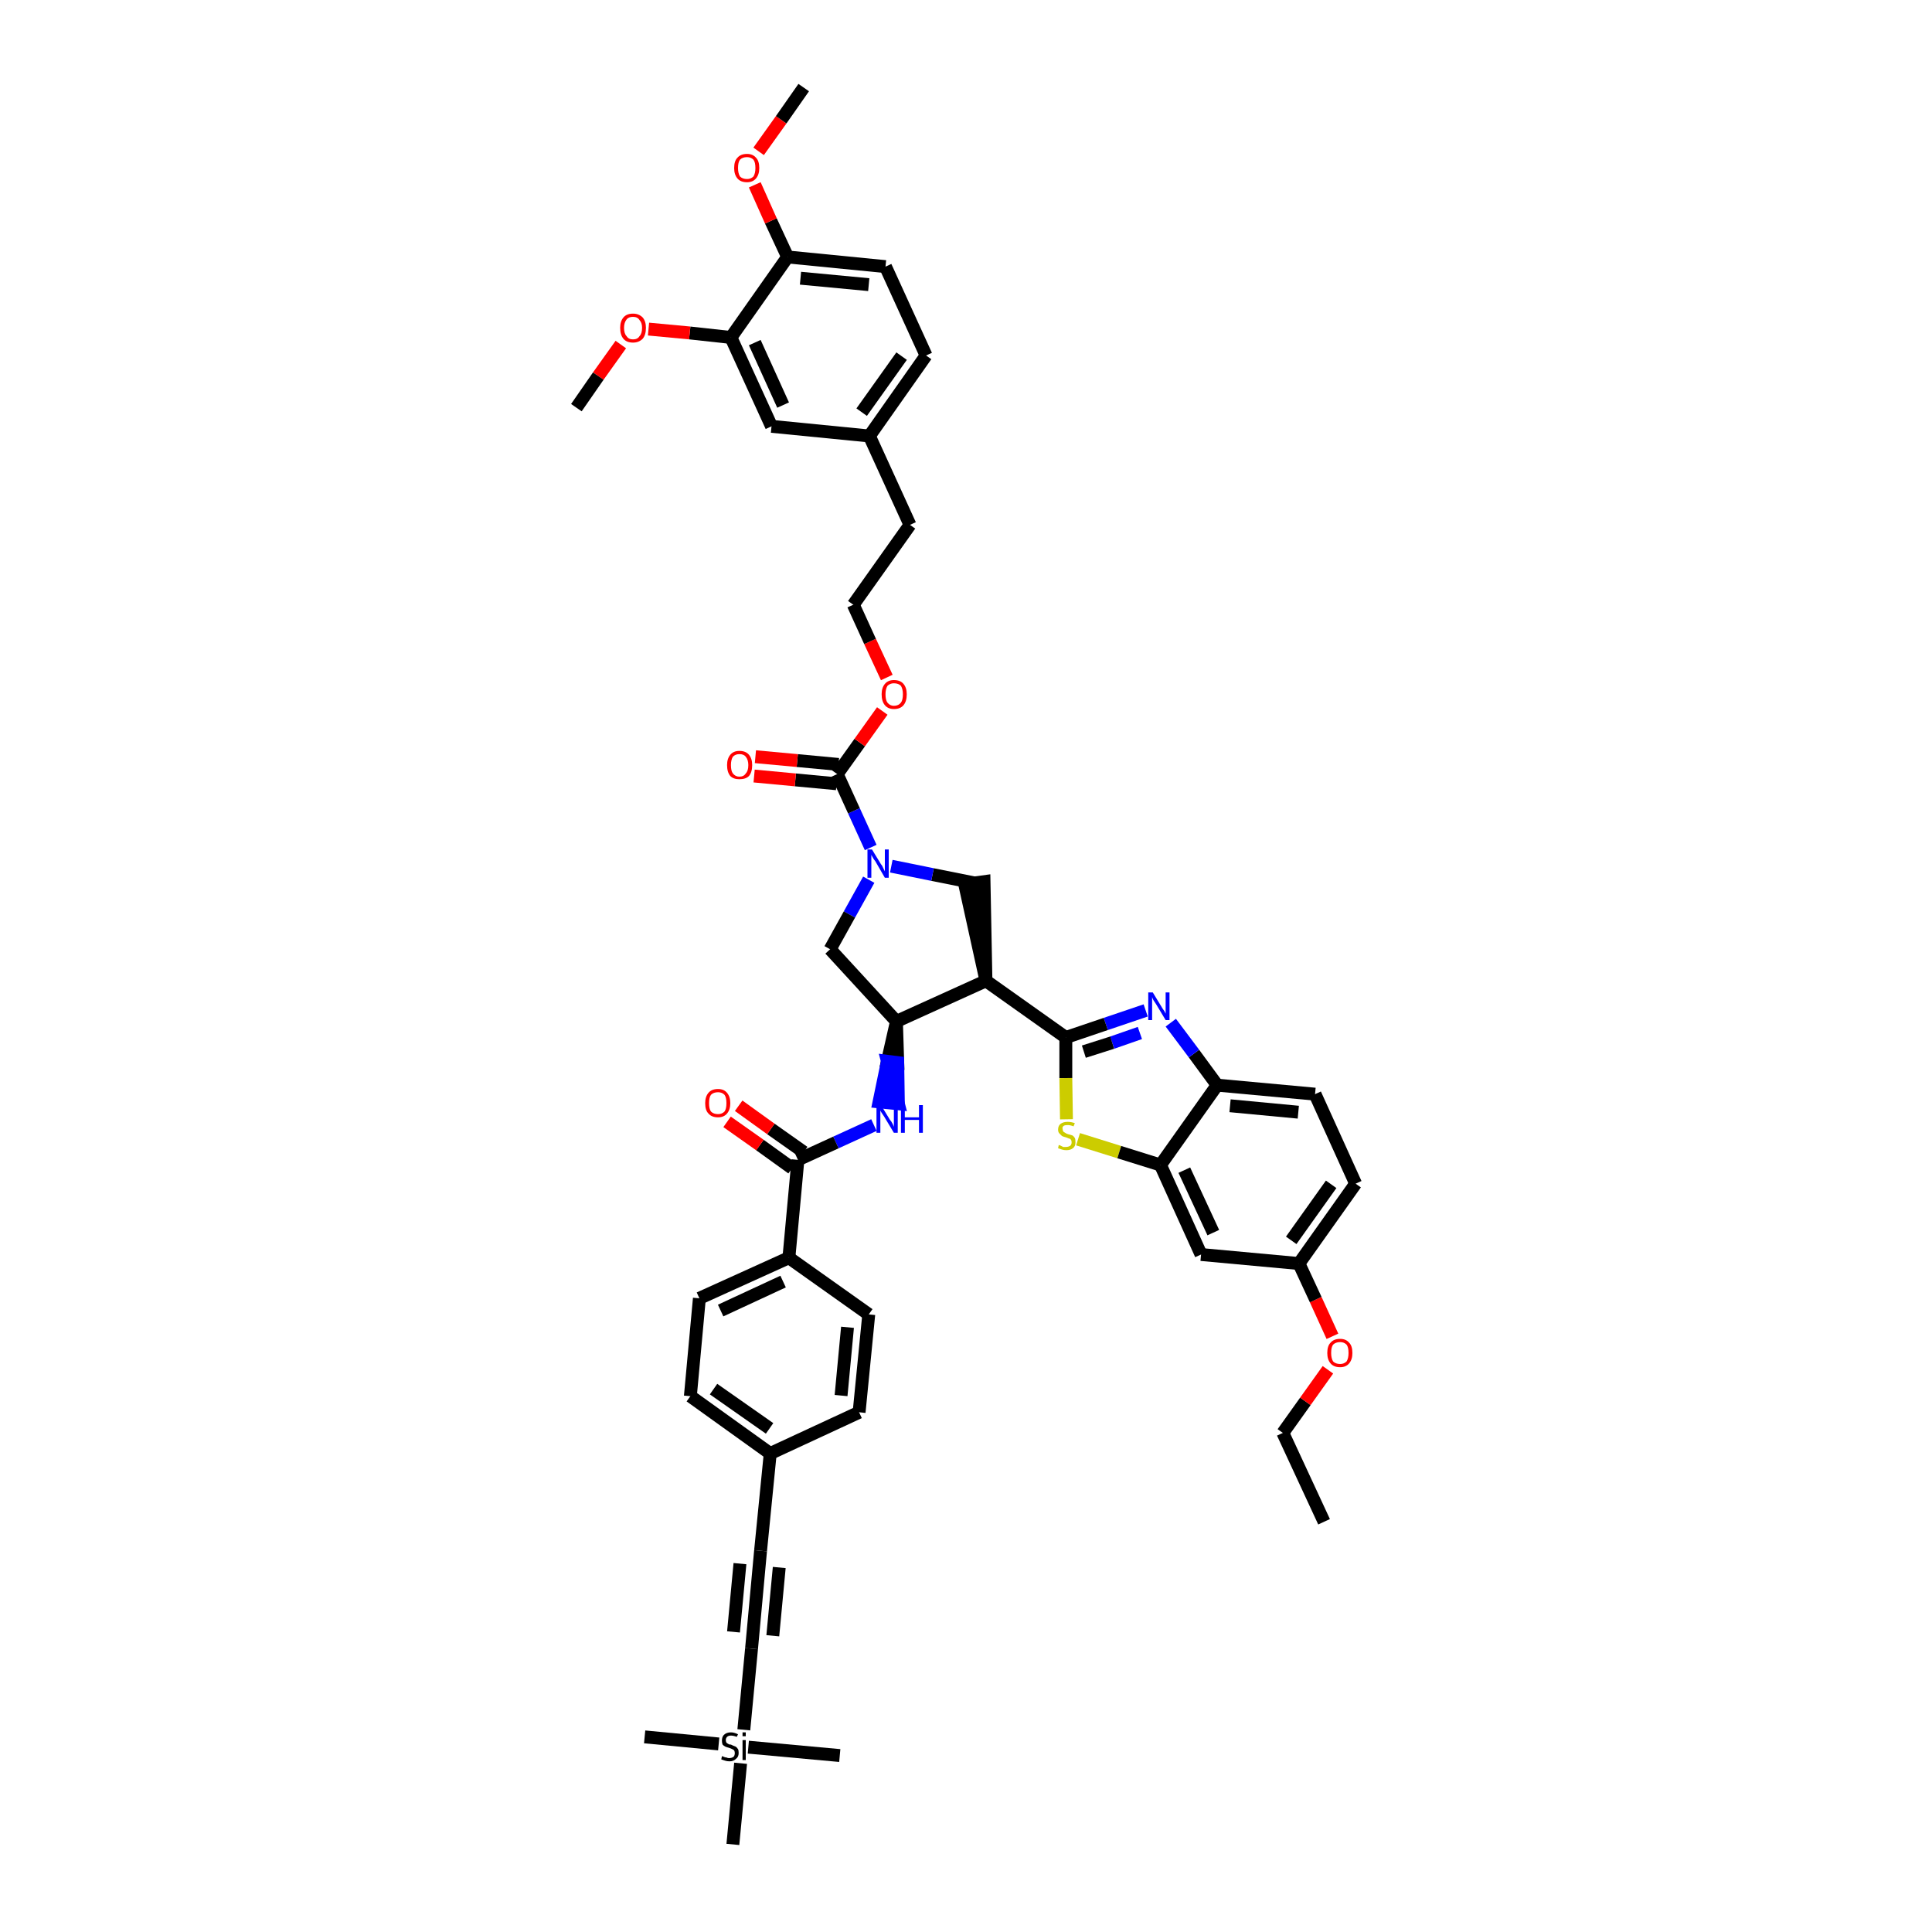 <?xml version='1.0' encoding='iso-8859-1'?>
<svg version='1.1' baseProfile='full'
              xmlns='http://www.w3.org/2000/svg'
                      xmlns:rdkit='http://www.rdkit.org/xml'
                      xmlns:xlink='http://www.w3.org/1999/xlink'
                  xml:space='preserve'
width='300px' height='300px' viewBox='0 0 300 300'>
<!-- END OF HEADER -->
<path class='bond-0 atom-0 atom-1' d='M 205.6,236.3 L 199.2,222.5' style='fill:none;fill-rule:evenodd;stroke:#000000;stroke-width:2.0px;stroke-linecap:butt;stroke-linejoin:miter;stroke-opacity:1' />
<path class='bond-1 atom-1 atom-2' d='M 199.2,222.5 L 202.7,217.6' style='fill:none;fill-rule:evenodd;stroke:#000000;stroke-width:2.0px;stroke-linecap:butt;stroke-linejoin:miter;stroke-opacity:1' />
<path class='bond-1 atom-1 atom-2' d='M 202.7,217.6 L 206.2,212.7' style='fill:none;fill-rule:evenodd;stroke:#FF0000;stroke-width:2.0px;stroke-linecap:butt;stroke-linejoin:miter;stroke-opacity:1' />
<path class='bond-2 atom-2 atom-3' d='M 206.9,207.5 L 204.3,201.8' style='fill:none;fill-rule:evenodd;stroke:#FF0000;stroke-width:2.0px;stroke-linecap:butt;stroke-linejoin:miter;stroke-opacity:1' />
<path class='bond-2 atom-2 atom-3' d='M 204.3,201.8 L 201.7,196.2' style='fill:none;fill-rule:evenodd;stroke:#000000;stroke-width:2.0px;stroke-linecap:butt;stroke-linejoin:miter;stroke-opacity:1' />
<path class='bond-3 atom-3 atom-4' d='M 201.7,196.2 L 210.5,183.8' style='fill:none;fill-rule:evenodd;stroke:#000000;stroke-width:2.0px;stroke-linecap:butt;stroke-linejoin:miter;stroke-opacity:1' />
<path class='bond-3 atom-3 atom-4' d='M 200.5,192.6 L 206.7,183.9' style='fill:none;fill-rule:evenodd;stroke:#000000;stroke-width:2.0px;stroke-linecap:butt;stroke-linejoin:miter;stroke-opacity:1' />
<path class='bond-46 atom-46 atom-3' d='M 186.5,194.8 L 201.7,196.2' style='fill:none;fill-rule:evenodd;stroke:#000000;stroke-width:2.0px;stroke-linecap:butt;stroke-linejoin:miter;stroke-opacity:1' />
<path class='bond-4 atom-4 atom-5' d='M 210.5,183.8 L 204.2,169.9' style='fill:none;fill-rule:evenodd;stroke:#000000;stroke-width:2.0px;stroke-linecap:butt;stroke-linejoin:miter;stroke-opacity:1' />
<path class='bond-5 atom-5 atom-6' d='M 204.2,169.9 L 189.0,168.5' style='fill:none;fill-rule:evenodd;stroke:#000000;stroke-width:2.0px;stroke-linecap:butt;stroke-linejoin:miter;stroke-opacity:1' />
<path class='bond-5 atom-5 atom-6' d='M 201.6,172.7 L 191.0,171.7' style='fill:none;fill-rule:evenodd;stroke:#000000;stroke-width:2.0px;stroke-linecap:butt;stroke-linejoin:miter;stroke-opacity:1' />
<path class='bond-6 atom-6 atom-7' d='M 189.0,168.5 L 185.4,163.6' style='fill:none;fill-rule:evenodd;stroke:#000000;stroke-width:2.0px;stroke-linecap:butt;stroke-linejoin:miter;stroke-opacity:1' />
<path class='bond-6 atom-6 atom-7' d='M 185.4,163.6 L 181.8,158.8' style='fill:none;fill-rule:evenodd;stroke:#0000FF;stroke-width:2.0px;stroke-linecap:butt;stroke-linejoin:miter;stroke-opacity:1' />
<path class='bond-47 atom-45 atom-6' d='M 180.2,180.9 L 189.0,168.5' style='fill:none;fill-rule:evenodd;stroke:#000000;stroke-width:2.0px;stroke-linecap:butt;stroke-linejoin:miter;stroke-opacity:1' />
<path class='bond-7 atom-7 atom-8' d='M 177.9,156.9 L 171.7,159.0' style='fill:none;fill-rule:evenodd;stroke:#0000FF;stroke-width:2.0px;stroke-linecap:butt;stroke-linejoin:miter;stroke-opacity:1' />
<path class='bond-7 atom-7 atom-8' d='M 171.7,159.0 L 165.5,161.1' style='fill:none;fill-rule:evenodd;stroke:#000000;stroke-width:2.0px;stroke-linecap:butt;stroke-linejoin:miter;stroke-opacity:1' />
<path class='bond-7 atom-7 atom-8' d='M 177.0,160.4 L 172.7,161.9' style='fill:none;fill-rule:evenodd;stroke:#0000FF;stroke-width:2.0px;stroke-linecap:butt;stroke-linejoin:miter;stroke-opacity:1' />
<path class='bond-7 atom-7 atom-8' d='M 172.7,161.9 L 168.3,163.3' style='fill:none;fill-rule:evenodd;stroke:#000000;stroke-width:2.0px;stroke-linecap:butt;stroke-linejoin:miter;stroke-opacity:1' />
<path class='bond-8 atom-8 atom-9' d='M 165.5,161.1 L 153.1,152.3' style='fill:none;fill-rule:evenodd;stroke:#000000;stroke-width:2.0px;stroke-linecap:butt;stroke-linejoin:miter;stroke-opacity:1' />
<path class='bond-43 atom-8 atom-44' d='M 165.5,161.1 L 165.5,167.4' style='fill:none;fill-rule:evenodd;stroke:#000000;stroke-width:2.0px;stroke-linecap:butt;stroke-linejoin:miter;stroke-opacity:1' />
<path class='bond-43 atom-8 atom-44' d='M 165.5,167.4 L 165.6,173.8' style='fill:none;fill-rule:evenodd;stroke:#CCCC00;stroke-width:2.0px;stroke-linecap:butt;stroke-linejoin:miter;stroke-opacity:1' />
<path class='bond-9 atom-9 atom-10' d='M 153.1,152.3 L 152.8,136.9 L 149.8,137.3 Z' style='fill:#000000;fill-rule:evenodd;fill-opacity:1;stroke:#000000;stroke-width:2.0px;stroke-linecap:butt;stroke-linejoin:miter;stroke-opacity:1;' />
<path class='bond-48 atom-28 atom-9' d='M 139.2,158.6 L 153.1,152.3' style='fill:none;fill-rule:evenodd;stroke:#000000;stroke-width:2.0px;stroke-linecap:butt;stroke-linejoin:miter;stroke-opacity:1' />
<path class='bond-10 atom-10 atom-11' d='M 151.3,137.1 L 144.8,135.8' style='fill:none;fill-rule:evenodd;stroke:#000000;stroke-width:2.0px;stroke-linecap:butt;stroke-linejoin:miter;stroke-opacity:1' />
<path class='bond-10 atom-10 atom-11' d='M 144.8,135.8 L 138.4,134.5' style='fill:none;fill-rule:evenodd;stroke:#0000FF;stroke-width:2.0px;stroke-linecap:butt;stroke-linejoin:miter;stroke-opacity:1' />
<path class='bond-11 atom-11 atom-12' d='M 135.2,131.6 L 132.6,125.9' style='fill:none;fill-rule:evenodd;stroke:#0000FF;stroke-width:2.0px;stroke-linecap:butt;stroke-linejoin:miter;stroke-opacity:1' />
<path class='bond-11 atom-11 atom-12' d='M 132.6,125.9 L 130.0,120.2' style='fill:none;fill-rule:evenodd;stroke:#000000;stroke-width:2.0px;stroke-linecap:butt;stroke-linejoin:miter;stroke-opacity:1' />
<path class='bond-26 atom-11 atom-27' d='M 134.9,136.6 L 131.9,142.0' style='fill:none;fill-rule:evenodd;stroke:#0000FF;stroke-width:2.0px;stroke-linecap:butt;stroke-linejoin:miter;stroke-opacity:1' />
<path class='bond-26 atom-11 atom-27' d='M 131.9,142.0 L 128.9,147.4' style='fill:none;fill-rule:evenodd;stroke:#000000;stroke-width:2.0px;stroke-linecap:butt;stroke-linejoin:miter;stroke-opacity:1' />
<path class='bond-12 atom-12 atom-13' d='M 130.2,118.7 L 123.8,118.1' style='fill:none;fill-rule:evenodd;stroke:#000000;stroke-width:2.0px;stroke-linecap:butt;stroke-linejoin:miter;stroke-opacity:1' />
<path class='bond-12 atom-12 atom-13' d='M 123.8,118.1 L 117.3,117.5' style='fill:none;fill-rule:evenodd;stroke:#FF0000;stroke-width:2.0px;stroke-linecap:butt;stroke-linejoin:miter;stroke-opacity:1' />
<path class='bond-12 atom-12 atom-13' d='M 129.9,121.7 L 123.5,121.1' style='fill:none;fill-rule:evenodd;stroke:#000000;stroke-width:2.0px;stroke-linecap:butt;stroke-linejoin:miter;stroke-opacity:1' />
<path class='bond-12 atom-12 atom-13' d='M 123.5,121.1 L 117.1,120.5' style='fill:none;fill-rule:evenodd;stroke:#FF0000;stroke-width:2.0px;stroke-linecap:butt;stroke-linejoin:miter;stroke-opacity:1' />
<path class='bond-13 atom-12 atom-14' d='M 130.0,120.2 L 133.5,115.3' style='fill:none;fill-rule:evenodd;stroke:#000000;stroke-width:2.0px;stroke-linecap:butt;stroke-linejoin:miter;stroke-opacity:1' />
<path class='bond-13 atom-12 atom-14' d='M 133.5,115.3 L 137.0,110.4' style='fill:none;fill-rule:evenodd;stroke:#FF0000;stroke-width:2.0px;stroke-linecap:butt;stroke-linejoin:miter;stroke-opacity:1' />
<path class='bond-14 atom-14 atom-15' d='M 137.7,105.2 L 135.1,99.6' style='fill:none;fill-rule:evenodd;stroke:#FF0000;stroke-width:2.0px;stroke-linecap:butt;stroke-linejoin:miter;stroke-opacity:1' />
<path class='bond-14 atom-14 atom-15' d='M 135.1,99.6 L 132.5,93.9' style='fill:none;fill-rule:evenodd;stroke:#000000;stroke-width:2.0px;stroke-linecap:butt;stroke-linejoin:miter;stroke-opacity:1' />
<path class='bond-15 atom-15 atom-16' d='M 132.5,93.9 L 141.3,81.5' style='fill:none;fill-rule:evenodd;stroke:#000000;stroke-width:2.0px;stroke-linecap:butt;stroke-linejoin:miter;stroke-opacity:1' />
<path class='bond-16 atom-16 atom-17' d='M 141.3,81.5 L 135.0,67.7' style='fill:none;fill-rule:evenodd;stroke:#000000;stroke-width:2.0px;stroke-linecap:butt;stroke-linejoin:miter;stroke-opacity:1' />
<path class='bond-17 atom-17 atom-18' d='M 135.0,67.7 L 143.8,55.2' style='fill:none;fill-rule:evenodd;stroke:#000000;stroke-width:2.0px;stroke-linecap:butt;stroke-linejoin:miter;stroke-opacity:1' />
<path class='bond-17 atom-17 atom-18' d='M 133.8,64.0 L 140.0,55.3' style='fill:none;fill-rule:evenodd;stroke:#000000;stroke-width:2.0px;stroke-linecap:butt;stroke-linejoin:miter;stroke-opacity:1' />
<path class='bond-50 atom-26 atom-17' d='M 119.8,66.2 L 135.0,67.7' style='fill:none;fill-rule:evenodd;stroke:#000000;stroke-width:2.0px;stroke-linecap:butt;stroke-linejoin:miter;stroke-opacity:1' />
<path class='bond-18 atom-18 atom-19' d='M 143.8,55.2 L 137.5,41.4' style='fill:none;fill-rule:evenodd;stroke:#000000;stroke-width:2.0px;stroke-linecap:butt;stroke-linejoin:miter;stroke-opacity:1' />
<path class='bond-19 atom-19 atom-20' d='M 137.5,41.4 L 122.3,39.9' style='fill:none;fill-rule:evenodd;stroke:#000000;stroke-width:2.0px;stroke-linecap:butt;stroke-linejoin:miter;stroke-opacity:1' />
<path class='bond-19 atom-19 atom-20' d='M 134.9,44.2 L 124.3,43.2' style='fill:none;fill-rule:evenodd;stroke:#000000;stroke-width:2.0px;stroke-linecap:butt;stroke-linejoin:miter;stroke-opacity:1' />
<path class='bond-20 atom-20 atom-21' d='M 122.3,39.9 L 119.7,34.3' style='fill:none;fill-rule:evenodd;stroke:#000000;stroke-width:2.0px;stroke-linecap:butt;stroke-linejoin:miter;stroke-opacity:1' />
<path class='bond-20 atom-20 atom-21' d='M 119.7,34.3 L 117.2,28.7' style='fill:none;fill-rule:evenodd;stroke:#FF0000;stroke-width:2.0px;stroke-linecap:butt;stroke-linejoin:miter;stroke-opacity:1' />
<path class='bond-22 atom-20 atom-23' d='M 122.3,39.9 L 113.5,52.4' style='fill:none;fill-rule:evenodd;stroke:#000000;stroke-width:2.0px;stroke-linecap:butt;stroke-linejoin:miter;stroke-opacity:1' />
<path class='bond-21 atom-21 atom-22' d='M 117.8,23.5 L 121.3,18.6' style='fill:none;fill-rule:evenodd;stroke:#FF0000;stroke-width:2.0px;stroke-linecap:butt;stroke-linejoin:miter;stroke-opacity:1' />
<path class='bond-21 atom-21 atom-22' d='M 121.3,18.6 L 124.8,13.6' style='fill:none;fill-rule:evenodd;stroke:#000000;stroke-width:2.0px;stroke-linecap:butt;stroke-linejoin:miter;stroke-opacity:1' />
<path class='bond-23 atom-23 atom-24' d='M 113.5,52.4 L 107.1,51.7' style='fill:none;fill-rule:evenodd;stroke:#000000;stroke-width:2.0px;stroke-linecap:butt;stroke-linejoin:miter;stroke-opacity:1' />
<path class='bond-23 atom-23 atom-24' d='M 107.1,51.7 L 100.7,51.1' style='fill:none;fill-rule:evenodd;stroke:#FF0000;stroke-width:2.0px;stroke-linecap:butt;stroke-linejoin:miter;stroke-opacity:1' />
<path class='bond-25 atom-23 atom-26' d='M 113.5,52.4 L 119.8,66.2' style='fill:none;fill-rule:evenodd;stroke:#000000;stroke-width:2.0px;stroke-linecap:butt;stroke-linejoin:miter;stroke-opacity:1' />
<path class='bond-25 atom-23 atom-26' d='M 117.2,53.2 L 121.6,62.9' style='fill:none;fill-rule:evenodd;stroke:#000000;stroke-width:2.0px;stroke-linecap:butt;stroke-linejoin:miter;stroke-opacity:1' />
<path class='bond-24 atom-24 atom-25' d='M 96.4,53.5 L 92.9,58.4' style='fill:none;fill-rule:evenodd;stroke:#FF0000;stroke-width:2.0px;stroke-linecap:butt;stroke-linejoin:miter;stroke-opacity:1' />
<path class='bond-24 atom-24 atom-25' d='M 92.9,58.4 L 89.5,63.3' style='fill:none;fill-rule:evenodd;stroke:#000000;stroke-width:2.0px;stroke-linecap:butt;stroke-linejoin:miter;stroke-opacity:1' />
<path class='bond-27 atom-27 atom-28' d='M 128.9,147.4 L 139.2,158.6' style='fill:none;fill-rule:evenodd;stroke:#000000;stroke-width:2.0px;stroke-linecap:butt;stroke-linejoin:miter;stroke-opacity:1' />
<path class='bond-28 atom-28 atom-29' d='M 139.2,158.6 L 137.8,164.8 L 139.4,165.0 Z' style='fill:#000000;fill-rule:evenodd;fill-opacity:1;stroke:#000000;stroke-width:2.0px;stroke-linecap:butt;stroke-linejoin:miter;stroke-opacity:1;' />
<path class='bond-28 atom-28 atom-29' d='M 137.8,164.8 L 139.5,171.4 L 136.5,171.1 Z' style='fill:#0000FF;fill-rule:evenodd;fill-opacity:1;stroke:#0000FF;stroke-width:2.0px;stroke-linecap:butt;stroke-linejoin:miter;stroke-opacity:1;' />
<path class='bond-28 atom-28 atom-29' d='M 137.8,164.8 L 139.4,165.0 L 139.5,171.4 Z' style='fill:#0000FF;fill-rule:evenodd;fill-opacity:1;stroke:#0000FF;stroke-width:2.0px;stroke-linecap:butt;stroke-linejoin:miter;stroke-opacity:1;' />
<path class='bond-29 atom-29 atom-30' d='M 135.7,174.7 L 129.8,177.4' style='fill:none;fill-rule:evenodd;stroke:#0000FF;stroke-width:2.0px;stroke-linecap:butt;stroke-linejoin:miter;stroke-opacity:1' />
<path class='bond-29 atom-29 atom-30' d='M 129.8,177.4 L 123.9,180.1' style='fill:none;fill-rule:evenodd;stroke:#000000;stroke-width:2.0px;stroke-linecap:butt;stroke-linejoin:miter;stroke-opacity:1' />
<path class='bond-30 atom-30 atom-31' d='M 124.8,178.9 L 119.7,175.3' style='fill:none;fill-rule:evenodd;stroke:#000000;stroke-width:2.0px;stroke-linecap:butt;stroke-linejoin:miter;stroke-opacity:1' />
<path class='bond-30 atom-30 atom-31' d='M 119.7,175.3 L 114.7,171.7' style='fill:none;fill-rule:evenodd;stroke:#FF0000;stroke-width:2.0px;stroke-linecap:butt;stroke-linejoin:miter;stroke-opacity:1' />
<path class='bond-30 atom-30 atom-31' d='M 123.0,181.4 L 118.0,177.8' style='fill:none;fill-rule:evenodd;stroke:#000000;stroke-width:2.0px;stroke-linecap:butt;stroke-linejoin:miter;stroke-opacity:1' />
<path class='bond-30 atom-30 atom-31' d='M 118.0,177.8 L 112.9,174.2' style='fill:none;fill-rule:evenodd;stroke:#FF0000;stroke-width:2.0px;stroke-linecap:butt;stroke-linejoin:miter;stroke-opacity:1' />
<path class='bond-31 atom-30 atom-32' d='M 123.9,180.1 L 122.5,195.3' style='fill:none;fill-rule:evenodd;stroke:#000000;stroke-width:2.0px;stroke-linecap:butt;stroke-linejoin:miter;stroke-opacity:1' />
<path class='bond-32 atom-32 atom-33' d='M 122.5,195.3 L 108.6,201.6' style='fill:none;fill-rule:evenodd;stroke:#000000;stroke-width:2.0px;stroke-linecap:butt;stroke-linejoin:miter;stroke-opacity:1' />
<path class='bond-32 atom-32 atom-33' d='M 121.6,199.0 L 111.9,203.5' style='fill:none;fill-rule:evenodd;stroke:#000000;stroke-width:2.0px;stroke-linecap:butt;stroke-linejoin:miter;stroke-opacity:1' />
<path class='bond-49 atom-43 atom-32' d='M 134.9,204.1 L 122.5,195.3' style='fill:none;fill-rule:evenodd;stroke:#000000;stroke-width:2.0px;stroke-linecap:butt;stroke-linejoin:miter;stroke-opacity:1' />
<path class='bond-33 atom-33 atom-34' d='M 108.6,201.6 L 107.2,216.8' style='fill:none;fill-rule:evenodd;stroke:#000000;stroke-width:2.0px;stroke-linecap:butt;stroke-linejoin:miter;stroke-opacity:1' />
<path class='bond-34 atom-34 atom-35' d='M 107.2,216.8 L 119.6,225.7' style='fill:none;fill-rule:evenodd;stroke:#000000;stroke-width:2.0px;stroke-linecap:butt;stroke-linejoin:miter;stroke-opacity:1' />
<path class='bond-34 atom-34 atom-35' d='M 110.8,215.7 L 119.5,221.8' style='fill:none;fill-rule:evenodd;stroke:#000000;stroke-width:2.0px;stroke-linecap:butt;stroke-linejoin:miter;stroke-opacity:1' />
<path class='bond-35 atom-35 atom-36' d='M 119.6,225.7 L 118.1,240.8' style='fill:none;fill-rule:evenodd;stroke:#000000;stroke-width:2.0px;stroke-linecap:butt;stroke-linejoin:miter;stroke-opacity:1' />
<path class='bond-41 atom-35 atom-42' d='M 119.6,225.7 L 133.4,219.3' style='fill:none;fill-rule:evenodd;stroke:#000000;stroke-width:2.0px;stroke-linecap:butt;stroke-linejoin:miter;stroke-opacity:1' />
<path class='bond-36 atom-36 atom-37' d='M 118.1,240.8 L 116.7,256.0' style='fill:none;fill-rule:evenodd;stroke:#000000;stroke-width:2.0px;stroke-linecap:butt;stroke-linejoin:miter;stroke-opacity:1' />
<path class='bond-36 atom-36 atom-37' d='M 114.9,242.8 L 113.9,253.4' style='fill:none;fill-rule:evenodd;stroke:#000000;stroke-width:2.0px;stroke-linecap:butt;stroke-linejoin:miter;stroke-opacity:1' />
<path class='bond-36 atom-36 atom-37' d='M 121.0,243.4 L 120.0,254.0' style='fill:none;fill-rule:evenodd;stroke:#000000;stroke-width:2.0px;stroke-linecap:butt;stroke-linejoin:miter;stroke-opacity:1' />
<path class='bond-37 atom-37 atom-38' d='M 116.7,256.0 L 115.5,268.6' style='fill:none;fill-rule:evenodd;stroke:#000000;stroke-width:2.0px;stroke-linecap:butt;stroke-linejoin:miter;stroke-opacity:1' />
<path class='bond-38 atom-38 atom-39' d='M 111.6,270.8 L 100.1,269.7' style='fill:none;fill-rule:evenodd;stroke:#000000;stroke-width:2.0px;stroke-linecap:butt;stroke-linejoin:miter;stroke-opacity:1' />
<path class='bond-39 atom-38 atom-40' d='M 116.2,271.3 L 130.4,272.6' style='fill:none;fill-rule:evenodd;stroke:#000000;stroke-width:2.0px;stroke-linecap:butt;stroke-linejoin:miter;stroke-opacity:1' />
<path class='bond-40 atom-38 atom-41' d='M 115.0,273.8 L 113.8,286.4' style='fill:none;fill-rule:evenodd;stroke:#000000;stroke-width:2.0px;stroke-linecap:butt;stroke-linejoin:miter;stroke-opacity:1' />
<path class='bond-42 atom-42 atom-43' d='M 133.4,219.3 L 134.9,204.1' style='fill:none;fill-rule:evenodd;stroke:#000000;stroke-width:2.0px;stroke-linecap:butt;stroke-linejoin:miter;stroke-opacity:1' />
<path class='bond-42 atom-42 atom-43' d='M 130.6,216.7 L 131.6,206.1' style='fill:none;fill-rule:evenodd;stroke:#000000;stroke-width:2.0px;stroke-linecap:butt;stroke-linejoin:miter;stroke-opacity:1' />
<path class='bond-44 atom-44 atom-45' d='M 167.4,176.9 L 173.8,178.9' style='fill:none;fill-rule:evenodd;stroke:#CCCC00;stroke-width:2.0px;stroke-linecap:butt;stroke-linejoin:miter;stroke-opacity:1' />
<path class='bond-44 atom-44 atom-45' d='M 173.8,178.9 L 180.2,180.9' style='fill:none;fill-rule:evenodd;stroke:#000000;stroke-width:2.0px;stroke-linecap:butt;stroke-linejoin:miter;stroke-opacity:1' />
<path class='bond-45 atom-45 atom-46' d='M 180.2,180.9 L 186.5,194.8' style='fill:none;fill-rule:evenodd;stroke:#000000;stroke-width:2.0px;stroke-linecap:butt;stroke-linejoin:miter;stroke-opacity:1' />
<path class='bond-45 atom-45 atom-46' d='M 183.9,181.7 L 188.4,191.4' style='fill:none;fill-rule:evenodd;stroke:#000000;stroke-width:2.0px;stroke-linecap:butt;stroke-linejoin:miter;stroke-opacity:1' />
<path  class='atom-2' d='M 206.1 210.1
Q 206.1 209.0, 206.6 208.5
Q 207.1 207.9, 208.1 207.9
Q 209.0 207.9, 209.5 208.5
Q 210.0 209.0, 210.0 210.1
Q 210.0 211.1, 209.5 211.7
Q 209.0 212.3, 208.1 212.3
Q 207.1 212.3, 206.6 211.7
Q 206.1 211.1, 206.1 210.1
M 208.1 211.8
Q 208.7 211.8, 209.1 211.4
Q 209.4 210.9, 209.4 210.1
Q 209.4 209.2, 209.1 208.8
Q 208.7 208.4, 208.1 208.4
Q 207.4 208.4, 207.0 208.8
Q 206.7 209.2, 206.7 210.1
Q 206.7 210.9, 207.0 211.4
Q 207.4 211.8, 208.1 211.8
' fill='#FF0000'/>
<path  class='atom-7' d='M 179.0 154.1
L 180.4 156.4
Q 180.5 156.6, 180.8 157.0
Q 181.0 157.4, 181.0 157.4
L 181.0 154.1
L 181.6 154.1
L 181.6 158.4
L 181.0 158.4
L 179.5 155.9
Q 179.3 155.6, 179.1 155.3
Q 178.9 154.9, 178.9 154.8
L 178.9 158.4
L 178.3 158.4
L 178.3 154.1
L 179.0 154.1
' fill='#0000FF'/>
<path  class='atom-11' d='M 135.4 131.9
L 136.8 134.2
Q 137.0 134.4, 137.2 134.9
Q 137.4 135.3, 137.4 135.3
L 137.4 131.9
L 138.0 131.9
L 138.0 136.3
L 137.4 136.3
L 135.9 133.7
Q 135.7 133.5, 135.5 133.1
Q 135.3 132.8, 135.3 132.7
L 135.3 136.3
L 134.7 136.3
L 134.7 131.9
L 135.4 131.9
' fill='#0000FF'/>
<path  class='atom-13' d='M 112.9 118.8
Q 112.9 117.8, 113.4 117.2
Q 113.9 116.6, 114.8 116.6
Q 115.8 116.6, 116.3 117.2
Q 116.8 117.8, 116.8 118.8
Q 116.8 119.9, 116.3 120.5
Q 115.8 121.0, 114.8 121.0
Q 113.9 121.0, 113.4 120.5
Q 112.9 119.9, 112.9 118.8
M 114.8 120.6
Q 115.5 120.6, 115.8 120.1
Q 116.2 119.7, 116.2 118.8
Q 116.2 118.0, 115.8 117.5
Q 115.5 117.1, 114.8 117.1
Q 114.2 117.1, 113.8 117.5
Q 113.5 118.0, 113.5 118.8
Q 113.5 119.7, 113.8 120.1
Q 114.2 120.6, 114.8 120.6
' fill='#FF0000'/>
<path  class='atom-14' d='M 136.9 107.8
Q 136.9 106.8, 137.4 106.2
Q 137.9 105.6, 138.8 105.6
Q 139.8 105.6, 140.3 106.2
Q 140.8 106.8, 140.8 107.8
Q 140.8 108.9, 140.3 109.5
Q 139.8 110.1, 138.8 110.1
Q 137.9 110.1, 137.4 109.5
Q 136.9 108.9, 136.9 107.8
M 138.8 109.6
Q 139.5 109.6, 139.9 109.1
Q 140.2 108.7, 140.2 107.8
Q 140.2 107.0, 139.9 106.5
Q 139.5 106.1, 138.8 106.1
Q 138.2 106.1, 137.8 106.5
Q 137.5 107.0, 137.5 107.8
Q 137.5 108.7, 137.8 109.1
Q 138.2 109.6, 138.8 109.6
' fill='#FF0000'/>
<path  class='atom-21' d='M 114.0 26.1
Q 114.0 25.0, 114.5 24.5
Q 115.0 23.9, 116.0 23.9
Q 116.9 23.9, 117.4 24.5
Q 117.9 25.0, 117.9 26.1
Q 117.9 27.1, 117.4 27.7
Q 116.9 28.3, 116.0 28.3
Q 115.0 28.3, 114.5 27.7
Q 114.0 27.1, 114.0 26.1
M 116.0 27.8
Q 116.6 27.8, 117.0 27.4
Q 117.3 26.9, 117.3 26.1
Q 117.3 25.2, 117.0 24.8
Q 116.6 24.4, 116.0 24.4
Q 115.3 24.4, 114.9 24.8
Q 114.6 25.2, 114.6 26.1
Q 114.6 26.9, 114.9 27.4
Q 115.3 27.8, 116.0 27.8
' fill='#FF0000'/>
<path  class='atom-24' d='M 96.3 50.9
Q 96.3 49.9, 96.8 49.3
Q 97.3 48.7, 98.3 48.7
Q 99.2 48.7, 99.8 49.3
Q 100.3 49.9, 100.3 50.9
Q 100.3 52.0, 99.8 52.6
Q 99.2 53.2, 98.3 53.2
Q 97.3 53.2, 96.8 52.6
Q 96.3 52.0, 96.3 50.9
M 98.3 52.7
Q 99.0 52.7, 99.3 52.2
Q 99.7 51.8, 99.7 50.9
Q 99.7 50.1, 99.3 49.7
Q 99.0 49.2, 98.3 49.2
Q 97.6 49.2, 97.3 49.6
Q 96.9 50.1, 96.9 50.9
Q 96.9 51.8, 97.3 52.2
Q 97.6 52.7, 98.3 52.7
' fill='#FF0000'/>
<path  class='atom-29' d='M 136.8 171.6
L 138.2 173.9
Q 138.4 174.1, 138.6 174.5
Q 138.8 174.9, 138.8 175.0
L 138.8 171.6
L 139.4 171.6
L 139.4 175.9
L 138.8 175.9
L 137.3 173.4
Q 137.1 173.1, 136.9 172.8
Q 136.7 172.5, 136.7 172.4
L 136.7 175.9
L 136.1 175.9
L 136.1 171.6
L 136.8 171.6
' fill='#0000FF'/>
<path  class='atom-29' d='M 139.9 171.6
L 140.5 171.6
L 140.5 173.5
L 142.7 173.5
L 142.7 171.6
L 143.3 171.6
L 143.3 175.9
L 142.7 175.9
L 142.7 173.9
L 140.5 173.9
L 140.5 175.9
L 139.9 175.9
L 139.9 171.6
' fill='#0000FF'/>
<path  class='atom-31' d='M 109.5 171.3
Q 109.5 170.3, 110.0 169.7
Q 110.5 169.1, 111.5 169.1
Q 112.4 169.1, 112.9 169.7
Q 113.4 170.3, 113.4 171.3
Q 113.4 172.3, 112.9 172.9
Q 112.4 173.5, 111.5 173.5
Q 110.5 173.5, 110.0 172.9
Q 109.5 172.4, 109.5 171.3
M 111.5 173.0
Q 112.1 173.0, 112.5 172.6
Q 112.8 172.2, 112.8 171.3
Q 112.8 170.4, 112.5 170.0
Q 112.1 169.6, 111.5 169.6
Q 110.8 169.6, 110.4 170.0
Q 110.1 170.4, 110.1 171.3
Q 110.1 172.2, 110.4 172.6
Q 110.8 173.0, 111.5 173.0
' fill='#FF0000'/>
<path  class='atom-38' d='M 112.1 272.7
Q 112.2 272.7, 112.4 272.8
Q 112.6 272.9, 112.8 272.9
Q 113.0 273.0, 113.2 273.0
Q 113.6 273.0, 113.9 272.8
Q 114.1 272.6, 114.1 272.2
Q 114.1 272.0, 114.0 271.8
Q 113.9 271.7, 113.7 271.6
Q 113.5 271.5, 113.2 271.4
Q 112.8 271.3, 112.6 271.2
Q 112.4 271.1, 112.2 270.9
Q 112.1 270.6, 112.1 270.3
Q 112.1 269.7, 112.4 269.4
Q 112.8 269.0, 113.5 269.0
Q 114.0 269.0, 114.6 269.3
L 114.4 269.7
Q 113.9 269.5, 113.5 269.5
Q 113.1 269.5, 112.9 269.7
Q 112.7 269.9, 112.7 270.2
Q 112.7 270.4, 112.8 270.6
Q 112.9 270.7, 113.1 270.8
Q 113.2 270.9, 113.5 270.9
Q 113.9 271.1, 114.2 271.2
Q 114.4 271.3, 114.6 271.6
Q 114.7 271.8, 114.7 272.2
Q 114.7 272.8, 114.3 273.1
Q 113.9 273.5, 113.3 273.5
Q 112.9 273.5, 112.6 273.4
Q 112.3 273.3, 112.0 273.2
L 112.1 272.7
' fill='#000000'/>
<path  class='atom-38' d='M 115.3 269.0
L 115.8 269.0
L 115.8 269.6
L 115.3 269.6
L 115.3 269.0
M 115.3 270.2
L 115.8 270.2
L 115.8 273.3
L 115.3 273.3
L 115.3 270.2
' fill='#000000'/>
<path  class='atom-44' d='M 164.4 177.8
Q 164.5 177.8, 164.7 177.9
Q 164.9 178.0, 165.1 178.1
Q 165.3 178.1, 165.5 178.1
Q 165.9 178.1, 166.2 177.9
Q 166.4 177.7, 166.4 177.4
Q 166.4 177.1, 166.3 177.0
Q 166.2 176.8, 166.0 176.8
Q 165.8 176.7, 165.5 176.6
Q 165.1 176.5, 164.9 176.4
Q 164.7 176.2, 164.5 176.0
Q 164.3 175.8, 164.3 175.4
Q 164.3 174.8, 164.7 174.5
Q 165.1 174.2, 165.8 174.2
Q 166.3 174.2, 166.9 174.4
L 166.7 174.9
Q 166.2 174.7, 165.8 174.7
Q 165.4 174.7, 165.2 174.8
Q 164.9 175.0, 165.0 175.3
Q 165.0 175.5, 165.1 175.7
Q 165.2 175.8, 165.4 175.9
Q 165.5 176.0, 165.8 176.1
Q 166.2 176.2, 166.5 176.3
Q 166.7 176.4, 166.9 176.7
Q 167.0 176.9, 167.0 177.4
Q 167.0 178.0, 166.6 178.3
Q 166.2 178.6, 165.6 178.6
Q 165.2 178.6, 164.9 178.5
Q 164.6 178.4, 164.3 178.3
L 164.4 177.8
' fill='#CCCC00'/>
</svg>
